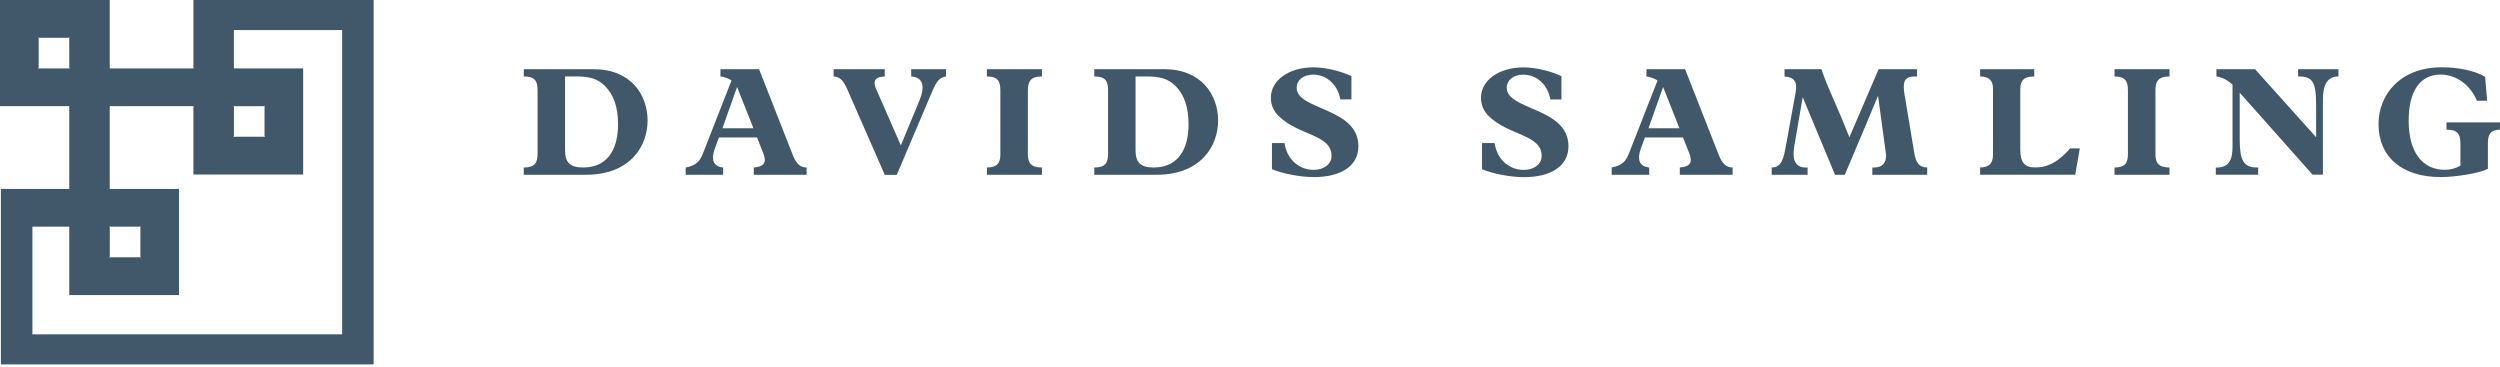 <svg xmlns="http://www.w3.org/2000/svg" width="320px" height="47px" viewBox="0 0 320 47"><rect fill="none" width="320" height="47"></rect><path fill="#41586B" d="M24.758,0v8.752H14.048V0H0v13.589h8.864v10.594h-8.75V46.64h47.712V0H24.758z M43.794,42.794H4.149V29.017 h4.715v8.751h14.051V24.184h-8.867V13.589h10.709v8.75h14.048V8.752h-8.867V3.849h13.855V42.794z M4.95,8.647V4.935l-0.047-0.15 l0.129,0.052h3.741l0.131-0.052l-0.04,0.117v3.773l0.053,0.124L8.773,8.752H5.032L4.891,8.797L4.95,8.647z M14.055,32.827v-3.712 l-0.049-0.153l0.13,0.052h3.742l0.129-0.052l-0.037,0.121v3.77l0.05,0.124l-0.142-0.046h-3.742l-0.143,0.046L14.055,32.827z  M29.943,17.403v-3.715l-0.048-0.151l0.131,0.053h3.742l0.128-0.053l-0.038,0.121v3.77l0.05,0.12l-0.141-0.042h-3.742l-0.144,0.042 L29.943,17.403z"></path><path fill="#41586B" d="M258.596,19.116c0,1.705,0.553,2.316,1.94,2.316c1.65,0,2.959-0.752,4.447-2.436h1.228l-0.576,3.37h-12.179 v-0.934c1.13,0,1.647-0.513,1.647-1.605v-8.498c0-0.95-0.456-1.543-1.647-1.543V8.855h6.927v0.931c-1.374,0-1.787,0.533-1.787,1.725 V19.116z"></path><path fill="#41586B" d="M317.052,12.895c-0.862-2.042-2.68-3.349-4.644-3.349c-2.64,0-4.098,2.101-4.098,5.924 c0,3.942,1.712,6.262,4.619,6.262c0.783,0,1.382-0.174,2.004-0.535v-2.813c0-1.211-0.339-1.787-1.783-1.787v-0.931H320v0.931 c-1.169,0-1.549,0.596-1.549,1.686v3.33c-1.02,0.536-4.041,1.051-6.043,1.051c-4.937,0-7.958-2.557-7.958-6.78 c0-3.822,2.842-7.279,8.082-7.271c1.917,0.002,4.136,0.359,5.566,1.219l0.256,3.063H317.052z"></path><path fill="#41586B" d="M68.808,11.57c0-1.169-0.301-1.784-1.763-1.784V8.855h8.923c4.803,0,6.923,3.289,6.923,6.583 c0,3.307-2.262,6.933-7.882,6.933h-7.964V21.44c1.361,0,1.763-0.555,1.763-1.744V11.57z M72.328,19.219 c0,1.526,0.579,2.221,2.302,2.221c3.58,0,4.48-2.973,4.48-5.512c0-2.118-0.502-3.764-1.704-4.952 c-0.916-0.912-1.977-1.19-3.659-1.19h-1.42V19.219z"></path><path fill="#41586B" d="M133.369,22.371h-7.046V21.44c1.304,0,1.723-0.575,1.723-1.646v-8.243c0-1.208-0.397-1.765-1.723-1.765 V8.855h7.046v0.931c-1.519,0-1.8,0.715-1.8,1.802v8.187c0,1.072,0.4,1.665,1.8,1.665V22.371z"></path><path fill="#41586B" d="M141.832,11.57c0-1.169-0.302-1.784-1.763-1.784V8.855h8.926c4.801,0,6.923,3.289,6.923,6.583 c0,3.307-2.262,6.933-7.887,6.933h-7.963V21.44c1.361,0,1.763-0.555,1.763-1.744V11.57z M145.35,19.219 c0,1.526,0.584,2.221,2.304,2.221c3.579,0,4.479-2.973,4.479-5.512c0-2.118-0.497-3.764-1.702-4.952 c-0.915-0.912-1.977-1.19-3.657-1.19h-1.423V19.219z"></path><path fill="#41586B" d="M171.558,12.722c-0.301-1.846-1.743-3.17-3.466-3.17c-1.252,0-2.118,0.691-2.118,1.684 c0,2.891,7.901,2.5,7.901,7.472c0,2.616-2.339,3.959-5.7,3.959c-1.684,0-3.945-0.414-5.366-1.009v-3.347h1.603 c0.362,2.24,1.982,3.43,3.722,3.43c1.341,0,2.302-0.736,2.302-1.787c0-2.775-4.221-2.576-6.783-5.112 c-0.539-0.532-0.982-1.305-0.982-2.318c0-2.259,2.303-3.905,5.464-3.905c1.5,0,3.502,0.476,4.847,1.131v2.973H171.558z"></path><path fill="#41586B" d="M198.443,12.732c-0.301-1.849-1.732-3.176-3.458-3.176c-1.262,0-2.12,0.692-2.12,1.685 c0,2.891,7.899,2.499,7.899,7.47c0,2.615-2.337,3.965-5.699,3.965c-1.681,0-3.942-0.421-5.363-1.012v-3.348h1.603 c0.358,2.237,1.976,3.429,3.724,3.429c1.339,0,2.303-0.735,2.303-1.784c0-2.776-4.228-2.577-6.788-5.113 c-0.54-0.536-0.98-1.307-0.98-2.317c0-2.264,2.299-3.906,5.466-3.906c1.502,0,3.5,0.474,4.836,1.129v2.977H198.443z"></path><path fill="#41586B" d="M240.4,12.323h-0.041c-1.041,2.515-2.488,5.979-4.223,10.048h-1.256l-4.107-9.87h-0.037l-1.065,6.181 c-0.059,0.398-0.096,0.814-0.096,1.112c0,1.008,0.561,1.646,1.456,1.646h0.341v0.931h-4.595V21.44 c1.319-0.002,1.536-1.249,1.839-2.875l1.219-6.717c0.218-1.229,0-1.942-1.416-2.061V8.855h4.719c0.94,2.728,1.694,3.937,3.582,8.72 l3.744-8.72h4.915v0.931h-0.274c-1.401,0-1.584,0.754-1.322,2.319l1.24,7.45c0.198,1.207,0.578,1.863,1.659,1.885v0.931h-7.023 V21.44h0.199c1.041,0,1.564-0.517,1.564-1.586L240.4,12.323z"></path><path fill="#41586B" d="M277.698,22.371h-7.04V21.44c1.303,0,1.716-0.575,1.716-1.646v-8.243c0-1.208-0.401-1.765-1.716-1.765V8.855 h7.04v0.931c-1.52,0-1.799,0.714-1.799,1.802v8.187c0,1.072,0.399,1.665,1.799,1.665V22.371z"></path><path fill="#41586B" d="M297.333,22.355h-1.325l-9.324-10.489v5.985c0,2.667,0.482,3.588,2.219,3.588h0.142v0.931h-5.423V21.44 h0.146c1.498,0,1.994-0.932,1.994-2.637v-7.983c-0.698-0.599-1.32-0.934-2.059-1.033V8.855h4.942l7.822,8.715l-0.006-4.06 c0-3.068-0.434-3.729-2.305-3.724V8.855h5.166v0.931c-1.342-0.004-1.989,0.962-1.989,2.972V22.355z"></path><path fill="#41586B" d="M108.39,11.292c-0.502-1.09-0.942-1.446-1.685-1.506v-0.93h6.546v0.93c-1.321,0.06-1.563,0.636-1.062,1.705 l3.121,7.119l2.418-5.848c0.66-1.628,0.485-2.876-1.097-2.976v-0.93h4.46v0.93c-0.883,0.123-1.238,0.734-1.678,1.705l-4.624,10.888 h-1.539L108.39,11.292z"></path><path fill="#41586B" d="M92.02,17.599l-0.558,1.524c-0.438,1.287-0.181,2.183,1.1,2.319v0.931h-4.799v-0.931 c1.362-0.257,1.817-0.815,2.199-1.764c0,0,3.55-9.094,3.667-9.363c0.028-0.07-0.843-0.484-1.423-0.53l0.019-0.927h4.938 l4.304,10.957c0.441,1.129,0.959,1.627,1.782,1.627v0.931h-6.764v-0.931c1.362-0.12,1.681-0.655,1.201-1.867l-0.79-1.977H92.02z  M94.344,11.136l-1.87,5.28h3.966L94.344,11.136z"></path><path fill="#41586B" d="M210.551,17.598l-0.559,1.523c-0.438,1.287-0.174,2.18,1.104,2.319v0.931h-4.801V21.44 c1.354-0.26,1.819-0.815,2.197-1.762c0,0,3.551-9.095,3.665-9.362c0.033-0.071-0.843-0.484-1.422-0.531l0.021-0.926h4.938 l4.301,10.956c0.44,1.13,0.964,1.625,1.781,1.625v0.931h-6.76V21.44c1.358-0.12,1.676-0.655,1.195-1.864l-0.791-1.979H210.551z  M212.877,11.136l-1.871,5.279h3.962L212.877,11.136z"></path></svg>